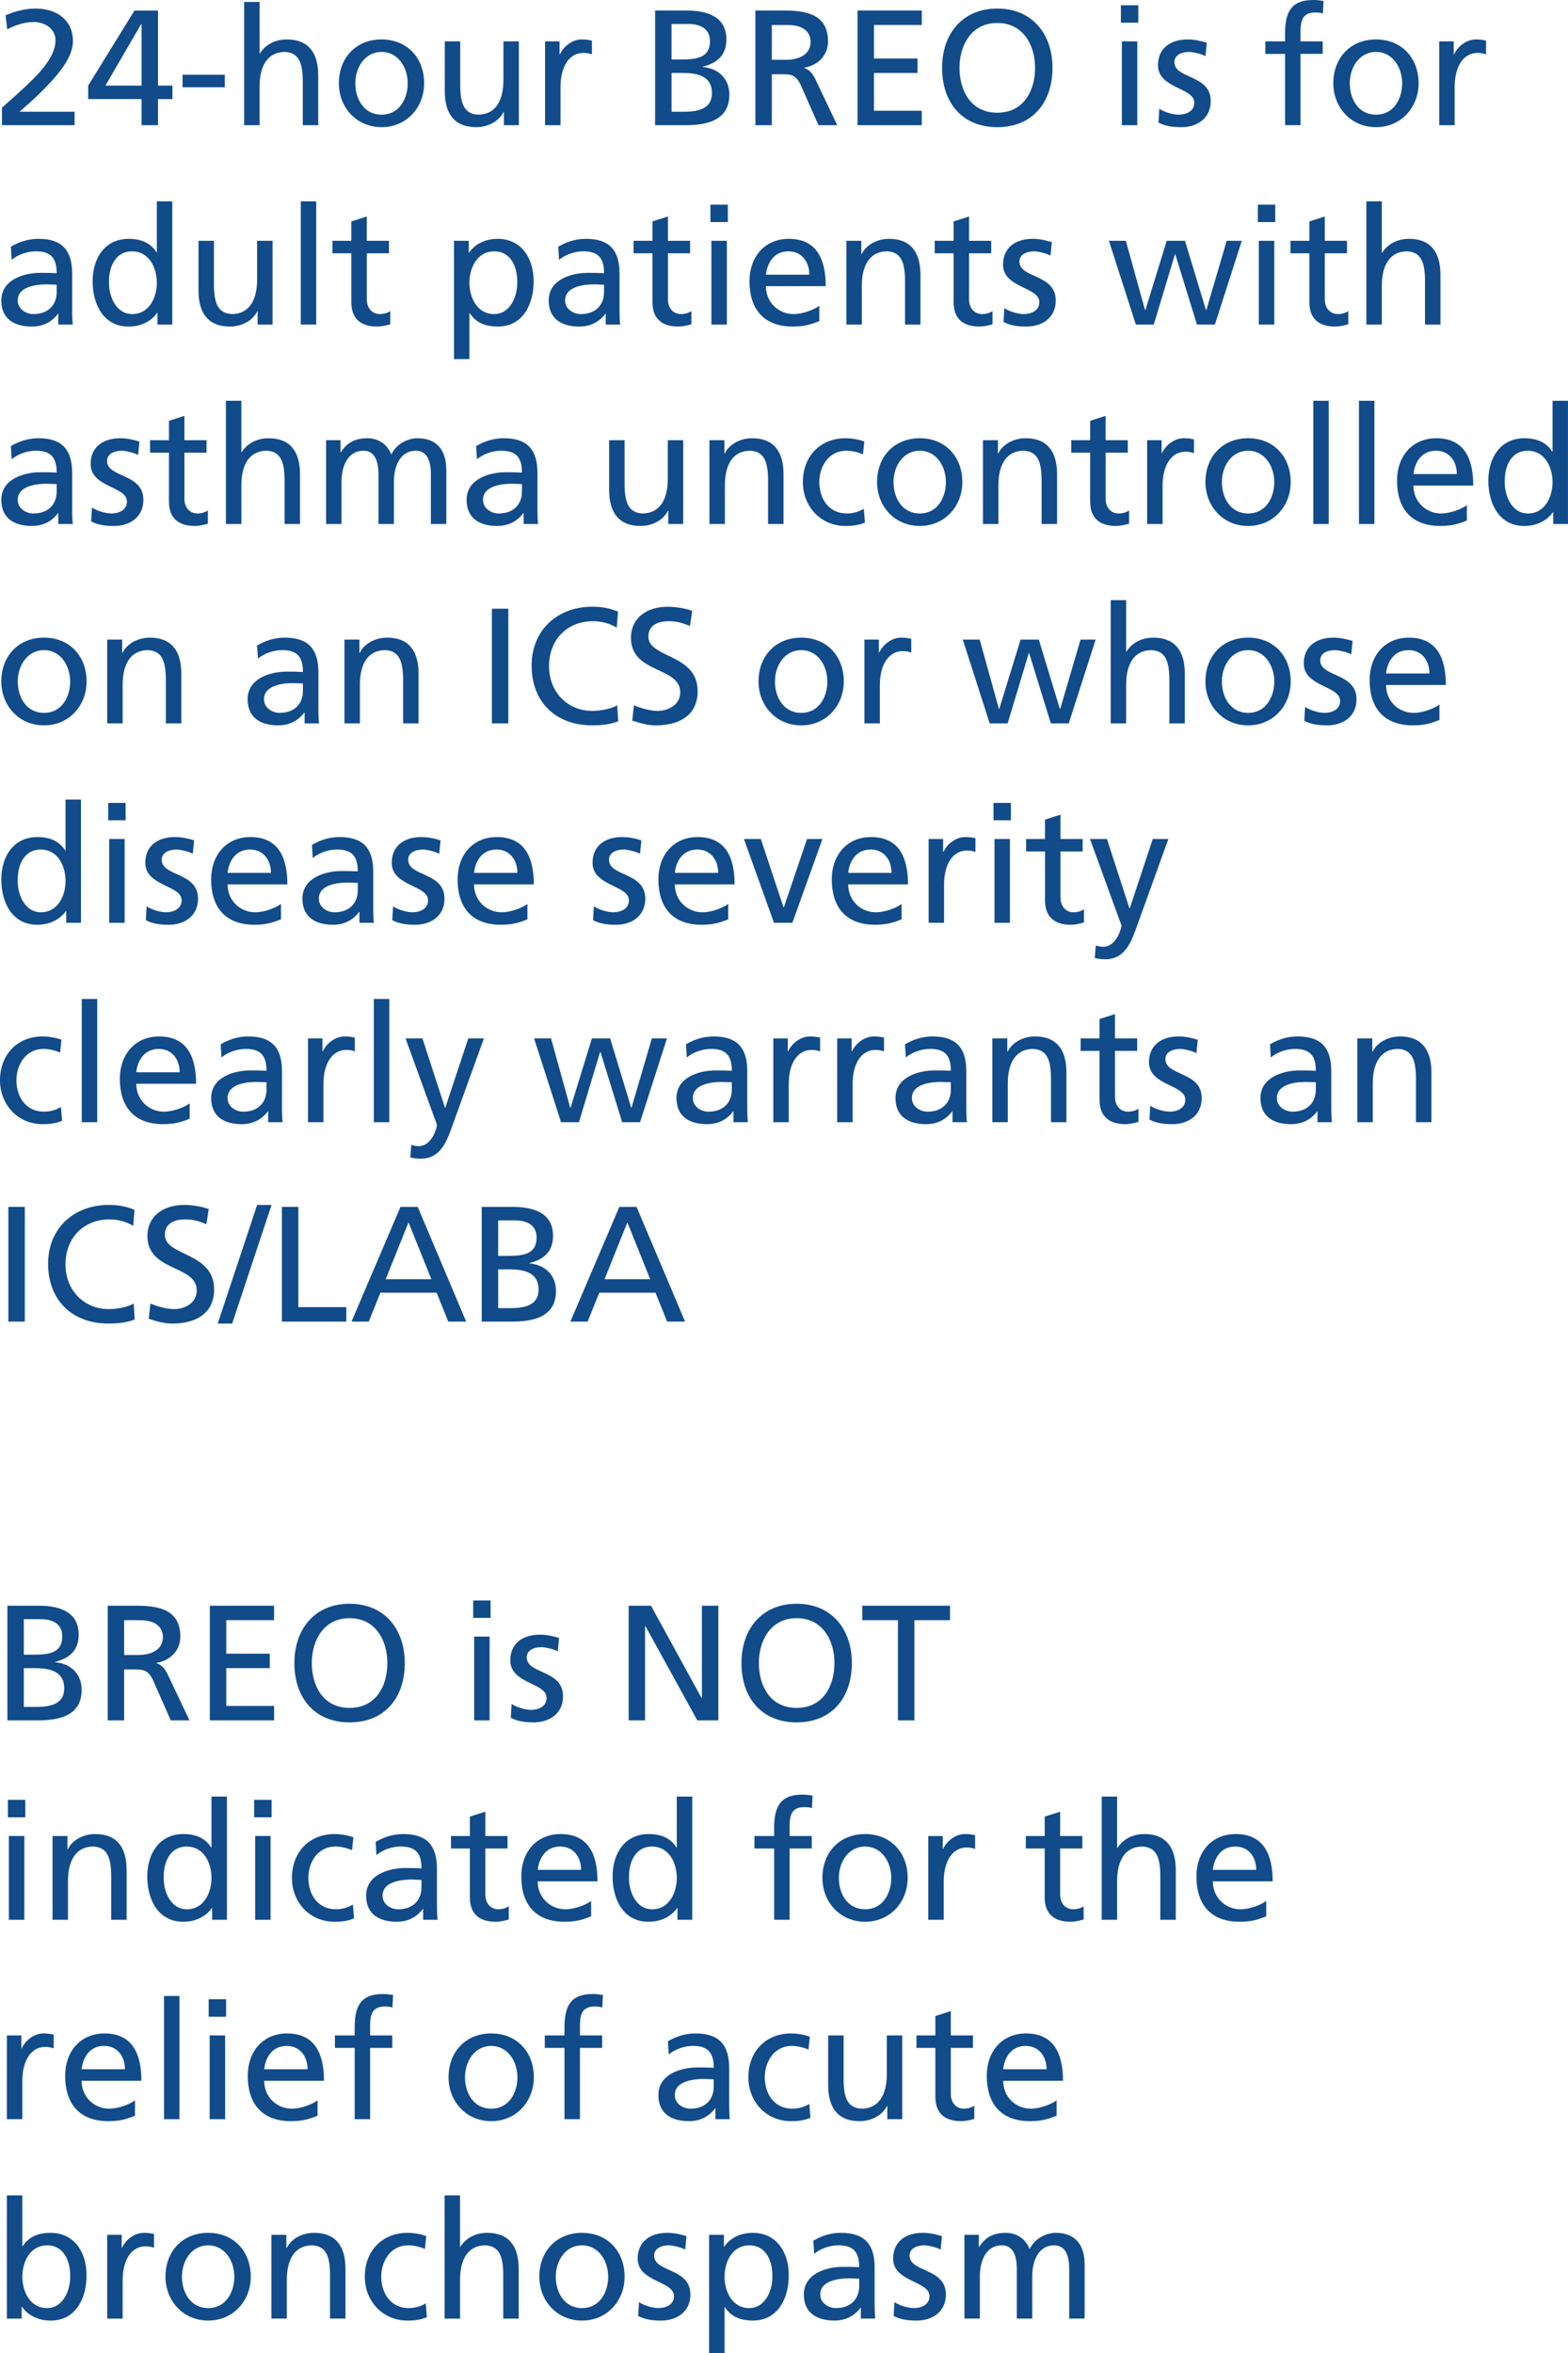 <?xml version="1.0" encoding="iso-8859-1"?>
<!-- Generator: Adobe Illustrator 19.1.0, SVG Export Plug-In . SVG Version: 6.00 Build 0)  -->
<svg version="1.1" xmlns="http://www.w3.org/2000/svg" xmlns:xlink="http://www.w3.org/1999/xlink" x="0px" y="0px"
	 viewBox="0 0 133.702 200.615" style="enable-background:new 0 0 133.702 200.615;" xml:space="preserve">
<g id="art">
	<g id="New_Symbol">
	</g>
	<g>
		<path style="fill:#114B8A;" d="M0.168,9.175c0.505-0.448,1.135-0.994,1.751-1.568c1.078-1.009,2.815-2.592,2.815-4.174
			c0-0.911-0.812-1.556-1.877-1.556c-0.868,0-1.709,0.337-2.241,0.631l-0.14-1.205c0.812-0.35,1.681-0.574,2.563-0.574
			c1.765,0,3.18,0.953,3.18,2.788c0,1.624-1.752,3.361-2.83,4.44C2.844,8.503,2.144,9.091,1.667,9.525h4.692v1.148H0.168V9.175z"/>
		<path style="fill:#114B8A;" d="M12.07,8.447H7.519V7.298l3.949-6.401h2.004v6.401h1.232v1.149h-1.232v2.227H12.07V8.447z
			 M12.07,2.046h-0.028L8.989,7.298h3.081V2.046z"/>
		<path style="fill:#114B8A;" d="M15.568,6.374h3.601v1.064h-3.601V6.374z"/>
		<path style="fill:#114B8A;" d="M20.819,0.168h1.316v4.385h0.027c0.477-0.757,1.303-1.19,2.298-1.19
			c1.849,0,2.675,1.148,2.675,3.067v4.244h-1.316V6.977c0-1.667-0.363-2.479-1.513-2.55c-1.499,0-2.171,1.205-2.171,2.941v3.306
			h-1.316V0.168z"/>
		<path style="fill:#114B8A;" d="M32.538,3.362c2.172,0,3.628,1.568,3.628,3.74c0,2.045-1.484,3.739-3.628,3.739
			c-2.157,0-3.642-1.694-3.642-3.739C28.896,4.931,30.353,3.362,32.538,3.362z M32.538,9.777c1.541,0,2.228-1.4,2.228-2.675
			c0-1.359-0.827-2.676-2.228-2.676c-1.414,0-2.241,1.316-2.241,2.676C30.297,8.377,30.983,9.777,32.538,9.777z"/>
		<path style="fill:#114B8A;" d="M44.243,10.674h-1.274V9.539H42.94c-0.392,0.812-1.344,1.303-2.339,1.303
			c-1.849,0-2.675-1.148-2.675-3.067V3.53h1.316v3.698c0,1.667,0.364,2.479,1.513,2.549c1.499,0,2.171-1.204,2.171-2.941V3.53h1.316
			V10.674z"/>
		<path style="fill:#114B8A;" d="M46.479,3.53h1.233v1.106h0.028c0.35-0.742,1.105-1.274,1.862-1.274
			c0.393,0,0.589,0.042,0.868,0.098v1.177c-0.238-0.098-0.504-0.126-0.729-0.126c-1.176,0-1.946,1.121-1.946,2.914v3.249h-1.317
			V3.53z"/>
		<path style="fill:#114B8A;" d="M55.86,0.896h2.646c2.031,0,3.432,0.658,3.432,2.466c0,1.345-0.783,2.017-2.017,2.325v0.028
			c1.331,0.111,2.27,0.98,2.27,2.353c0,2.102-1.737,2.605-3.726,2.605H55.86V0.896z M57.261,5.071h0.771
			c1.358,0,2.507-0.126,2.507-1.569c0-1.162-0.994-1.456-1.807-1.456h-1.471V5.071z M57.261,9.525h1.051
			c1.26,0,2.395-0.266,2.395-1.583c0-1.513-1.33-1.723-2.535-1.723h-0.91V9.525z"/>
		<path style="fill:#114B8A;" d="M64.413,0.896h2.396c1.933,0,3.795,0.309,3.795,2.647c0,1.191-0.882,2.031-2.017,2.228V5.8
			c0.435,0.168,0.645,0.378,0.952,0.98l1.85,3.894h-1.598l-1.498-3.39c-0.435-0.952-0.896-0.952-1.639-0.952h-0.841v4.342h-1.401
			V0.896z M65.814,5.099h1.19c1.331,0,2.115-0.588,2.115-1.526c0-0.883-0.672-1.442-1.961-1.442h-1.345V5.099z"/>
		<path style="fill:#114B8A;" d="M73.122,0.896h5.477V2.13h-4.076v2.857h3.712V6.22h-3.712v3.222h4.076v1.232h-5.477V0.896z"/>
		<path style="fill:#114B8A;" d="M85.038,0.729c2.97,0,4.706,2.157,4.706,5.057c0,2.97-1.723,5.057-4.706,5.057
			c-2.984,0-4.707-2.087-4.707-5.057C80.331,2.886,82.068,0.729,85.038,0.729z M85.038,9.609c2.255,0,3.222-1.877,3.222-3.824
			c0-1.989-1.064-3.838-3.222-3.824c-2.157-0.014-3.222,1.835-3.222,3.824C81.816,7.732,82.782,9.609,85.038,9.609z"/>
		<path style="fill:#114B8A;" d="M97.062,1.934h-1.484V0.448h1.484V1.934z M95.661,3.53h1.316v7.144h-1.316V3.53z"/>
		<path style="fill:#114B8A;" d="M98.852,9.273c0.519,0.336,1.261,0.504,1.64,0.504c0.602,0,1.345-0.252,1.345-1.022
			c0-1.303-3.096-1.19-3.096-3.193c0-1.485,1.106-2.199,2.521-2.199c0.616,0,1.12,0.126,1.639,0.28l-0.112,1.148
			c-0.294-0.183-1.078-0.364-1.387-0.364c-0.672,0-1.261,0.28-1.261,0.868c0,1.457,3.096,1.037,3.096,3.32
			c0,1.526-1.219,2.227-2.493,2.227c-0.673,0-1.359-0.069-1.961-0.392L98.852,9.273z"/>
		<path style="fill:#114B8A;" d="M109.576,4.595h-1.681V3.53h1.681V2.872c0-1.737,0.448-2.872,2.396-2.872
			c0.336,0,0.616,0.042,0.883,0.084l-0.056,1.065c-0.154-0.057-0.406-0.085-0.631-0.085c-1.135,0-1.274,0.729-1.274,1.695V3.53
			h1.891v1.064h-1.891v6.079h-1.317V4.595z"/>
		<path style="fill:#114B8A;" d="M117.334,3.362c2.171,0,3.628,1.568,3.628,3.74c0,2.045-1.484,3.739-3.628,3.739
			c-2.157,0-3.642-1.694-3.642-3.739C113.692,4.931,115.149,3.362,117.334,3.362z M117.334,9.777c1.541,0,2.228-1.4,2.228-2.675
			c0-1.359-0.826-2.676-2.228-2.676c-1.415,0-2.241,1.316-2.241,2.676C115.093,8.377,115.779,9.777,117.334,9.777z"/>
		<path style="fill:#114B8A;" d="M122.722,3.53h1.233v1.106h0.027c0.351-0.742,1.107-1.274,1.863-1.274
			c0.393,0,0.589,0.042,0.868,0.098v1.177c-0.237-0.098-0.504-0.126-0.728-0.126c-1.177,0-1.947,1.121-1.947,2.914v3.249h-1.317
			V3.53z"/>
		<path style="fill:#114B8A;" d="M0.925,21.034c0.658-0.392,1.442-0.672,2.354-0.672c2.045,0,2.871,1.009,2.871,2.955v2.956
			c0,0.812,0.027,1.19,0.057,1.4H4.973V26.75H4.944c-0.308,0.434-1.008,1.092-2.213,1.092c-1.541,0-2.619-0.672-2.619-2.227
			c0-1.793,1.961-2.354,3.32-2.354c0.518,0,0.882,0,1.4,0.028c0-1.233-0.449-1.863-1.766-1.863c-0.742,0-1.541,0.28-2.072,0.729
			L0.925,21.034z M4.833,24.271c-0.28,0-0.561-0.028-0.841-0.028c-0.714,0-2.479,0.112-2.479,1.373c0,0.756,0.729,1.162,1.331,1.162
			c1.303,0,1.989-0.812,1.989-1.877V24.271z"/>
		<path style="fill:#114B8A;" d="M13.429,26.666h-0.027c-0.35,0.532-1.162,1.176-2.438,1.176c-2.157,0-3.067-1.919-3.067-3.865
			c0-1.92,1.009-3.614,3.081-3.614c1.247,0,1.961,0.49,2.367,1.148h0.028v-4.343h1.317v10.506h-1.262V26.666z M11.272,26.777
			c1.484,0,2.101-1.471,2.101-2.661c0-1.331-0.687-2.689-2.114-2.689c-1.43,0-1.99,1.345-1.962,2.647
			C9.269,25.194,9.857,26.777,11.272,26.777z"/>
		<path style="fill:#114B8A;" d="M23.243,27.674h-1.274v-1.135H21.94c-0.392,0.812-1.344,1.303-2.339,1.303
			c-1.849,0-2.675-1.148-2.675-3.067V20.53h1.316v3.698c0,1.667,0.364,2.479,1.513,2.549c1.499,0,2.171-1.204,2.171-2.941V20.53
			h1.316V27.674z"/>
		<path style="fill:#114B8A;" d="M25.647,17.168h1.317v10.506h-1.317V17.168z"/>
		<path style="fill:#114B8A;" d="M33.168,21.595h-1.891v3.908c0,0.826,0.504,1.274,1.106,1.274c0.406,0,0.7-0.126,0.896-0.252v1.121
			c-0.295,0.084-0.701,0.195-1.121,0.195c-1.358,0-2.199-0.644-2.199-2.072v-4.175h-1.61V20.53h1.61v-1.653l1.317-0.42v2.073h1.891
			V21.595z"/>
		<path style="fill:#114B8A;" d="M38.71,20.53h1.261v1.009h0.028c0.35-0.532,1.162-1.177,2.423-1.177
			c2.073,0,3.081,1.694,3.081,3.614c0,1.961-0.91,3.865-3.066,3.865c-1.262,0-1.976-0.49-2.382-1.148h-0.028v3.922H38.71V20.53z
			 M42.142,21.427c-1.429,0-2.115,1.358-2.115,2.689c0,1.19,0.617,2.661,2.102,2.661c1.414,0,2.003-1.583,1.975-2.703
			C44.131,22.785,43.571,21.427,42.142,21.427z"/>
		<path style="fill:#114B8A;" d="M47.6,21.034c0.659-0.392,1.442-0.672,2.354-0.672c2.045,0,2.872,1.009,2.872,2.955v2.956
			c0,0.812,0.027,1.19,0.056,1.4h-1.233V26.75H51.62c-0.309,0.434-1.009,1.092-2.213,1.092c-1.541,0-2.619-0.672-2.619-2.227
			c0-1.793,1.961-2.354,3.319-2.354c0.519,0,0.882,0,1.4,0.028c0-1.233-0.448-1.863-1.765-1.863c-0.742,0-1.541,0.28-2.073,0.729
			L47.6,21.034z M51.508,24.271c-0.28,0-0.56-0.028-0.841-0.028c-0.714,0-2.479,0.112-2.479,1.373c0,0.756,0.729,1.162,1.33,1.162
			c1.303,0,1.989-0.812,1.989-1.877V24.271z"/>
		<path style="fill:#114B8A;" d="M58.844,21.595h-1.891v3.908c0,0.826,0.504,1.274,1.106,1.274c0.406,0,0.7-0.126,0.896-0.252v1.121
			c-0.295,0.084-0.701,0.195-1.121,0.195c-1.358,0-2.199-0.644-2.199-2.072v-4.175h-1.61V20.53h1.61v-1.653l1.317-0.42v2.073h1.891
			V21.595z"/>
		<path style="fill:#114B8A;" d="M62.062,18.934h-1.485v-1.485h1.485V18.934z M60.661,20.53h1.317v7.144h-1.317V20.53z"/>
		<path style="fill:#114B8A;" d="M69.862,27.38c-0.504,0.183-1.078,0.462-2.255,0.462c-2.535,0-3.698-1.54-3.698-3.865
			c0-2.115,1.331-3.614,3.348-3.614c2.382,0,3.152,1.736,3.152,4.034h-5.1c0,1.415,1.107,2.381,2.354,2.381
			c0.869,0,1.877-0.448,2.199-0.714V27.38z M69.009,23.416c0-1.093-0.645-1.989-1.779-1.989c-1.289,0-1.821,1.064-1.92,1.989H69.009
			z"/>
		<path style="fill:#114B8A;" d="M72.17,20.53h1.274v1.135h0.028c0.392-0.812,1.345-1.303,2.339-1.303
			c1.85,0,2.676,1.148,2.676,3.067v4.244h-1.316v-3.697c0-1.667-0.364-2.479-1.514-2.55c-1.498,0-2.17,1.205-2.17,2.941v3.306H72.17
			V20.53z"/>
		<path style="fill:#114B8A;" d="M84.521,21.595h-1.892v3.908c0,0.826,0.505,1.274,1.106,1.274c0.406,0,0.701-0.126,0.896-0.252
			v1.121c-0.294,0.084-0.7,0.195-1.12,0.195c-1.358,0-2.199-0.644-2.199-2.072v-4.175h-1.611V20.53h1.611v-1.653l1.316-0.42v2.073
			h1.892V21.595z"/>
		<path style="fill:#114B8A;" d="M85.638,26.273c0.519,0.336,1.261,0.504,1.64,0.504c0.602,0,1.345-0.252,1.345-1.022
			c0-1.303-3.096-1.19-3.096-3.193c0-1.485,1.106-2.199,2.521-2.199c0.616,0,1.12,0.126,1.639,0.28l-0.112,1.148
			c-0.294-0.183-1.078-0.364-1.387-0.364c-0.673,0-1.261,0.28-1.261,0.868c0,1.457,3.096,1.037,3.096,3.32
			c0,1.526-1.219,2.227-2.493,2.227c-0.673,0-1.358-0.069-1.961-0.392L85.638,26.273z"/>
		<path style="fill:#114B8A;" d="M103.591,27.674h-1.527l-1.849-5.995h-0.028l-1.807,5.995h-1.527l-2.297-7.144h1.443l1.639,5.911
			h0.027l1.821-5.911h1.555l1.793,5.911h0.028l1.737-5.911h1.288L103.591,27.674z"/>
		<path style="fill:#114B8A;" d="M108.739,18.934h-1.484v-1.485h1.484V18.934z M107.339,20.53h1.316v7.144h-1.316V20.53z"/>
		<path style="fill:#114B8A;" d="M114.858,21.595h-1.892v3.908c0,0.826,0.505,1.274,1.106,1.274c0.406,0,0.701-0.126,0.896-0.252
			v1.121c-0.294,0.084-0.7,0.195-1.12,0.195c-1.358,0-2.199-0.644-2.199-2.072v-4.175h-1.611V20.53h1.611v-1.653l1.316-0.42v2.073
			h1.892V21.595z"/>
		<path style="fill:#114B8A;" d="M116.509,17.168h1.316v4.385h0.027c0.477-0.757,1.303-1.19,2.298-1.19
			c1.849,0,2.676,1.148,2.676,3.067v4.244h-1.317v-3.697c0-1.667-0.364-2.479-1.513-2.55c-1.499,0-2.171,1.205-2.171,2.941v3.306
			h-1.316V17.168z"/>
		<path style="fill:#114B8A;" d="M0.925,38.034c0.658-0.392,1.442-0.672,2.354-0.672c2.045,0,2.871,1.009,2.871,2.955v2.956
			c0,0.812,0.027,1.19,0.057,1.4H4.973V43.75H4.944c-0.308,0.434-1.008,1.092-2.213,1.092c-1.541,0-2.619-0.672-2.619-2.227
			c0-1.793,1.961-2.354,3.32-2.354c0.518,0,0.882,0,1.4,0.028c0-1.233-0.449-1.863-1.766-1.863c-0.742,0-1.541,0.28-2.072,0.729
			L0.925,38.034z M4.833,41.271c-0.28,0-0.561-0.028-0.841-0.028c-0.714,0-2.479,0.112-2.479,1.373c0,0.756,0.729,1.162,1.331,1.162
			c1.303,0,1.989-0.812,1.989-1.877V41.271z"/>
		<path style="fill:#114B8A;" d="M7.841,43.273c0.518,0.336,1.26,0.504,1.639,0.504c0.602,0,1.344-0.252,1.344-1.022
			c0-1.303-3.096-1.19-3.096-3.193c0-1.485,1.107-2.199,2.521-2.199c0.617,0,1.121,0.126,1.64,0.28l-0.112,1.148
			c-0.294-0.183-1.078-0.364-1.387-0.364c-0.672,0-1.261,0.28-1.261,0.868c0,1.457,3.096,1.037,3.096,3.32
			c0,1.526-1.219,2.227-2.493,2.227c-0.672,0-1.359-0.069-1.961-0.392L7.841,43.273z"/>
		<path style="fill:#114B8A;" d="M17.614,38.595h-1.891v3.908c0,0.826,0.504,1.274,1.106,1.274c0.406,0,0.7-0.126,0.896-0.252v1.121
			c-0.294,0.084-0.7,0.195-1.12,0.195c-1.359,0-2.199-0.644-2.199-2.072v-4.175h-1.611V37.53h1.611v-1.653l1.316-0.42v2.073h1.891
			V38.595z"/>
		<path style="fill:#114B8A;" d="M19.265,34.168h1.316v4.385h0.027c0.477-0.757,1.303-1.19,2.298-1.19
			c1.849,0,2.675,1.148,2.675,3.067v4.244h-1.316v-3.697c0-1.667-0.363-2.479-1.513-2.55c-1.499,0-2.171,1.205-2.171,2.941v3.306
			h-1.316V34.168z"/>
		<path style="fill:#114B8A;" d="M27.804,37.53h1.232v1.036h0.028c0.505-0.826,1.219-1.204,2.27-1.204
			c0.826,0,1.653,0.42,2.03,1.387c0.49-1.022,1.569-1.387,2.214-1.387c1.821,0,2.479,1.177,2.479,2.731v4.58h-1.316v-4.258
			c0-0.883-0.211-1.989-1.275-1.989c-1.345,0-1.877,1.316-1.877,2.647v3.6h-1.316v-4.258c0-0.883-0.211-1.989-1.275-1.989
			c-1.344,0-1.877,1.316-1.877,2.647v3.6h-1.316V37.53z"/>
		<path style="fill:#114B8A;" d="M40.6,38.034c0.659-0.392,1.442-0.672,2.354-0.672c2.045,0,2.872,1.009,2.872,2.955v2.956
			c0,0.812,0.027,1.19,0.056,1.4h-1.233V43.75H44.62c-0.309,0.434-1.009,1.092-2.213,1.092c-1.541,0-2.619-0.672-2.619-2.227
			c0-1.793,1.961-2.354,3.319-2.354c0.519,0,0.882,0,1.4,0.028c0-1.233-0.448-1.863-1.765-1.863c-0.742,0-1.541,0.28-2.073,0.729
			L40.6,38.034z M44.508,41.271c-0.28,0-0.56-0.028-0.841-0.028c-0.714,0-2.479,0.112-2.479,1.373c0,0.756,0.729,1.162,1.33,1.162
			c1.303,0,1.989-0.812,1.989-1.877V41.271z"/>
		<path style="fill:#114B8A;" d="M58.257,44.674h-1.274v-1.135h-0.028c-0.392,0.812-1.344,1.303-2.339,1.303
			c-1.849,0-2.675-1.148-2.675-3.067V37.53h1.316v3.698c0,1.667,0.364,2.479,1.513,2.549c1.499,0,2.171-1.204,2.171-2.941V37.53
			h1.316V44.674z"/>
		<path style="fill:#114B8A;" d="M60.493,37.53h1.275v1.135h0.027c0.393-0.812,1.346-1.303,2.34-1.303
			c1.849,0,2.676,1.148,2.676,3.067v4.244h-1.317v-3.697c0-1.667-0.364-2.479-1.513-2.55c-1.498,0-2.171,1.205-2.171,2.941v3.306
			h-1.317V37.53z"/>
		<path style="fill:#114B8A;" d="M73.586,38.735c-0.505-0.211-1.009-0.309-1.429-0.309c-1.471,0-2.297,1.316-2.297,2.676
			c0,1.274,0.686,2.675,2.381,2.675c0.448,0,1.008-0.14,1.414-0.406l0.099,1.177c-0.546,0.252-1.177,0.294-1.653,0.294
			c-2.156,0-3.642-1.694-3.642-3.739c0-2.172,1.457-3.74,3.642-3.74c0.533,0,1.219,0.126,1.598,0.28L73.586,38.735z"/>
		<path style="fill:#114B8A;" d="M78.429,37.362c2.171,0,3.628,1.568,3.628,3.74c0,2.045-1.484,3.739-3.628,3.739
			c-2.157,0-3.642-1.694-3.642-3.739C74.787,38.931,76.243,37.362,78.429,37.362z M78.429,43.777c1.541,0,2.228-1.4,2.228-2.675
			c0-1.359-0.826-2.676-2.228-2.676c-1.414,0-2.241,1.316-2.241,2.676C76.188,42.377,76.874,43.777,78.429,43.777z"/>
		<path style="fill:#114B8A;" d="M83.817,37.53h1.274v1.135h0.027c0.393-0.812,1.345-1.303,2.34-1.303
			c1.849,0,2.676,1.148,2.676,3.067v4.244h-1.317v-3.697c0-1.667-0.364-2.479-1.513-2.55c-1.499,0-2.171,1.205-2.171,2.941v3.306
			h-1.316V37.53z"/>
		<path style="fill:#114B8A;" d="M96.167,38.595h-1.892v3.908c0,0.826,0.505,1.274,1.106,1.274c0.406,0,0.701-0.126,0.896-0.252
			v1.121c-0.294,0.084-0.7,0.195-1.12,0.195c-1.358,0-2.199-0.644-2.199-2.072v-4.175h-1.611V37.53h1.611v-1.653l1.316-0.42v2.073
			h1.892V38.595z"/>
		<path style="fill:#114B8A;" d="M97.817,37.53h1.232v1.106h0.027c0.351-0.742,1.107-1.274,1.863-1.274
			c0.393,0,0.589,0.042,0.868,0.098v1.177c-0.237-0.098-0.504-0.126-0.728-0.126c-1.177,0-1.947,1.121-1.947,2.914v3.249h-1.316
			V37.53z"/>
		<path style="fill:#114B8A;" d="M106.429,37.362c2.171,0,3.628,1.568,3.628,3.74c0,2.045-1.484,3.739-3.628,3.739
			c-2.157,0-3.642-1.694-3.642-3.739C102.787,38.931,104.244,37.362,106.429,37.362z M106.429,43.777c1.541,0,2.228-1.4,2.228-2.675
			c0-1.359-0.826-2.676-2.228-2.676c-1.415,0-2.241,1.316-2.241,2.676C104.188,42.377,104.874,43.777,106.429,43.777z"/>
		<path style="fill:#114B8A;" d="M111.985,34.168h1.316v10.506h-1.316V34.168z"/>
		<path style="fill:#114B8A;" d="M115.877,34.168h1.316v10.506h-1.316V34.168z"/>
		<path style="fill:#114B8A;" d="M125.077,44.38c-0.504,0.183-1.079,0.462-2.255,0.462c-2.536,0-3.698-1.54-3.698-3.865
			c0-2.115,1.33-3.614,3.348-3.614c2.381,0,3.151,1.736,3.151,4.034h-5.099c0,1.415,1.106,2.381,2.354,2.381
			c0.868,0,1.877-0.448,2.199-0.714V44.38z M124.223,40.416c0-1.093-0.645-1.989-1.779-1.989c-1.288,0-1.82,1.064-1.919,1.989
			H124.223z"/>
		<path style="fill:#114B8A;" d="M132.441,43.666h-0.028c-0.351,0.532-1.163,1.176-2.438,1.176c-2.157,0-3.067-1.919-3.067-3.865
			c0-1.92,1.009-3.614,3.081-3.614c1.247,0,1.962,0.49,2.368,1.148h0.027v-4.343h1.317v10.506h-1.261V43.666z M130.284,43.777
			c1.484,0,2.101-1.471,2.101-2.661c0-1.331-0.687-2.689-2.115-2.689s-1.989,1.345-1.961,2.647
			C128.28,42.194,128.869,43.777,130.284,43.777z"/>
		<path style="fill:#114B8A;" d="M3.754,54.362c2.171,0,3.628,1.568,3.628,3.74c0,2.045-1.484,3.739-3.628,3.739
			c-2.157,0-3.642-1.694-3.642-3.739C0.112,55.931,1.569,54.362,3.754,54.362z M3.754,60.777c1.541,0,2.228-1.4,2.228-2.675
			c0-1.359-0.826-2.676-2.228-2.676c-1.415,0-2.241,1.316-2.241,2.676C1.513,59.377,2.199,60.777,3.754,60.777z"/>
		<path style="fill:#114B8A;" d="M9.142,54.53h1.275v1.135h0.027c0.393-0.812,1.346-1.303,2.34-1.303
			c1.849,0,2.676,1.148,2.676,3.067v4.244h-1.317v-3.697c0-1.667-0.364-2.479-1.513-2.55c-1.498,0-2.171,1.205-2.171,2.941v3.306
			H9.142V54.53z"/>
		<path style="fill:#114B8A;" d="M21.924,55.034c0.659-0.392,1.442-0.672,2.354-0.672c2.045,0,2.872,1.009,2.872,2.955v2.956
			c0,0.812,0.027,1.19,0.056,1.4h-1.233V60.75h-0.027c-0.309,0.434-1.009,1.092-2.213,1.092c-1.541,0-2.619-0.672-2.619-2.227
			c0-1.793,1.961-2.354,3.319-2.354c0.519,0,0.882,0,1.4,0.028c0-1.233-0.448-1.863-1.765-1.863c-0.742,0-1.541,0.28-2.073,0.729
			L21.924,55.034z M25.832,58.271c-0.28,0-0.56-0.028-0.841-0.028c-0.714,0-2.479,0.112-2.479,1.373c0,0.756,0.729,1.162,1.33,1.162
			c1.303,0,1.989-0.812,1.989-1.877V58.271z"/>
		<path style="fill:#114B8A;" d="M29.372,54.53h1.275v1.135h0.027c0.393-0.812,1.345-1.303,2.34-1.303
			c1.849,0,2.675,1.148,2.675,3.067v4.244h-1.317v-3.697c0-1.667-0.363-2.479-1.512-2.55c-1.499,0-2.172,1.205-2.172,2.941v3.306
			h-1.316V54.53z"/>
		<path style="fill:#114B8A;" d="M41.944,51.896h1.4v9.777h-1.4V51.896z"/>
		<path style="fill:#114B8A;" d="M52.588,53.508c-0.616-0.364-1.303-0.547-2.017-0.547c-2.256,0-3.755,1.625-3.755,3.824
			c0,2.298,1.653,3.824,3.685,3.824c0.7,0,1.639-0.182,2.129-0.477l0.084,1.359c-0.742,0.308-1.652,0.35-2.228,0.35
			c-3.096,0-5.155-1.988-5.155-5.099c0-3.012,2.186-5.015,5.17-5.015c0.756,0,1.498,0.112,2.199,0.421L52.588,53.508z"/>
		<path style="fill:#114B8A;" d="M58.83,53.367c-0.714-0.279-1.106-0.406-1.835-0.406c-0.784,0-1.709,0.28-1.709,1.303
			c0,1.877,4.202,1.443,4.202,4.665c0,2.087-1.61,2.913-3.571,2.913c-0.688,0-1.359-0.195-2.004-0.406l0.141-1.303
			c0.477,0.196,1.316,0.477,2.031,0.477c0.799,0,1.919-0.448,1.919-1.597c0-2.186-4.202-1.583-4.202-4.622
			c0-1.737,1.373-2.662,3.137-2.662c0.645,0,1.416,0.112,2.088,0.351L58.83,53.367z"/>
		<path style="fill:#114B8A;" d="M68.321,54.362c2.172,0,3.628,1.568,3.628,3.74c0,2.045-1.484,3.739-3.628,3.739
			c-2.157,0-3.642-1.694-3.642-3.739C64.68,55.931,66.136,54.362,68.321,54.362z M68.321,60.777c1.541,0,2.228-1.4,2.228-2.675
			c0-1.359-0.827-2.676-2.228-2.676c-1.414,0-2.241,1.316-2.241,2.676C66.08,59.377,66.767,60.777,68.321,60.777z"/>
		<path style="fill:#114B8A;" d="M73.71,54.53h1.232v1.106h0.027c0.351-0.742,1.107-1.274,1.863-1.274
			c0.393,0,0.588,0.042,0.869,0.098v1.177c-0.238-0.098-0.505-0.126-0.729-0.126c-1.178,0-1.947,1.121-1.947,2.914v3.249H73.71
			V54.53z"/>
		<path style="fill:#114B8A;" d="M91.13,61.674h-1.527l-1.849-5.995h-0.028l-1.807,5.995h-1.527l-2.297-7.144h1.443l1.639,5.911
			h0.027l1.821-5.911h1.555l1.793,5.911h0.028l1.737-5.911h1.288L91.13,61.674z"/>
		<path style="fill:#114B8A;" d="M94.71,51.168h1.316v4.385h0.027c0.477-0.757,1.303-1.19,2.298-1.19
			c1.849,0,2.676,1.148,2.676,3.067v4.244H99.71v-3.697c0-1.667-0.364-2.479-1.513-2.55c-1.499,0-2.171,1.205-2.171,2.941v3.306
			H94.71V51.168z"/>
		<path style="fill:#114B8A;" d="M106.429,54.362c2.171,0,3.628,1.568,3.628,3.74c0,2.045-1.484,3.739-3.628,3.739
			c-2.157,0-3.642-1.694-3.642-3.739C102.787,55.931,104.244,54.362,106.429,54.362z M106.429,60.777c1.541,0,2.228-1.4,2.228-2.675
			c0-1.359-0.826-2.676-2.228-2.676c-1.415,0-2.241,1.316-2.241,2.676C104.188,59.377,104.874,60.777,106.429,60.777z"/>
		<path style="fill:#114B8A;" d="M111.284,60.273c0.519,0.336,1.261,0.504,1.64,0.504c0.602,0,1.345-0.252,1.345-1.022
			c0-1.303-3.096-1.19-3.096-3.193c0-1.485,1.106-2.199,2.521-2.199c0.616,0,1.12,0.126,1.639,0.28l-0.112,1.148
			c-0.294-0.183-1.078-0.364-1.387-0.364c-0.673,0-1.261,0.28-1.261,0.868c0,1.457,3.096,1.037,3.096,3.32
			c0,1.526-1.219,2.227-2.493,2.227c-0.673,0-1.358-0.069-1.961-0.392L111.284,60.273z"/>
		<path style="fill:#114B8A;" d="M122.74,61.38c-0.504,0.183-1.079,0.462-2.255,0.462c-2.536,0-3.698-1.54-3.698-3.865
			c0-2.115,1.33-3.614,3.348-3.614c2.381,0,3.151,1.736,3.151,4.034h-5.099c0,1.415,1.106,2.381,2.354,2.381
			c0.868,0,1.877-0.448,2.199-0.714V61.38z M121.886,57.416c0-1.093-0.645-1.989-1.779-1.989c-1.288,0-1.82,1.064-1.919,1.989
			H121.886z"/>
		<path style="fill:#114B8A;" d="M5.646,77.666H5.617c-0.351,0.532-1.163,1.176-2.438,1.176c-2.157,0-3.067-1.919-3.067-3.865
			c0-1.92,1.008-3.614,3.082-3.614c1.246,0,1.961,0.49,2.367,1.148h0.027v-4.343h1.316v10.506h-1.26V77.666z M3.487,77.777
			c1.485,0,2.102-1.471,2.102-2.661c0-1.331-0.686-2.689-2.115-2.689c-1.429,0-1.988,1.345-1.961,2.647
			C1.485,76.194,2.073,77.777,3.487,77.777z"/>
		<path style="fill:#114B8A;" d="M10.711,69.934H9.226v-1.485h1.485V69.934z M9.31,71.53h1.317v7.144H9.31V71.53z"/>
		<path style="fill:#114B8A;" d="M12.502,77.273c0.519,0.336,1.261,0.504,1.639,0.504c0.603,0,1.345-0.252,1.345-1.022
			c0-1.303-3.096-1.19-3.096-3.193c0-1.485,1.107-2.199,2.521-2.199c0.616,0,1.121,0.126,1.639,0.28l-0.111,1.148
			c-0.295-0.183-1.079-0.364-1.387-0.364c-0.673,0-1.262,0.28-1.262,0.868c0,1.457,3.096,1.037,3.096,3.32
			c0,1.526-1.219,2.227-2.492,2.227c-0.673,0-1.359-0.069-1.962-0.392L12.502,77.273z"/>
		<path style="fill:#114B8A;" d="M23.957,78.38c-0.505,0.183-1.079,0.462-2.255,0.462c-2.535,0-3.698-1.54-3.698-3.865
			c0-2.115,1.331-3.614,3.348-3.614c2.382,0,3.151,1.736,3.151,4.034h-5.099c0,1.415,1.106,2.381,2.354,2.381
			c0.868,0,1.877-0.448,2.199-0.714V78.38z M23.103,74.416c0-1.093-0.645-1.989-1.779-1.989c-1.289,0-1.82,1.064-1.919,1.989H23.103
			z"/>
		<path style="fill:#114B8A;" d="M26.601,72.034c0.658-0.392,1.442-0.672,2.354-0.672c2.045,0,2.871,1.009,2.871,2.955v2.956
			c0,0.812,0.027,1.19,0.057,1.4h-1.233V77.75H30.62c-0.308,0.434-1.008,1.092-2.213,1.092c-1.541,0-2.619-0.672-2.619-2.227
			c0-1.793,1.961-2.354,3.32-2.354c0.518,0,0.882,0,1.4,0.028c0-1.233-0.449-1.863-1.766-1.863c-0.742,0-1.541,0.28-2.072,0.729
			L26.601,72.034z M30.509,75.271c-0.28,0-0.561-0.028-0.841-0.028c-0.714,0-2.479,0.112-2.479,1.373
			c0,0.756,0.729,1.162,1.331,1.162c1.303,0,1.989-0.812,1.989-1.877V75.271z"/>
		<path style="fill:#114B8A;" d="M33.517,77.273c0.518,0.336,1.26,0.504,1.639,0.504c0.602,0,1.344-0.252,1.344-1.022
			c0-1.303-3.096-1.19-3.096-3.193c0-1.485,1.107-2.199,2.521-2.199c0.617,0,1.121,0.126,1.64,0.28l-0.112,1.148
			c-0.294-0.183-1.078-0.364-1.387-0.364c-0.672,0-1.261,0.28-1.261,0.868c0,1.457,3.096,1.037,3.096,3.32
			c0,1.526-1.219,2.227-2.493,2.227c-0.672,0-1.359-0.069-1.961-0.392L33.517,77.273z"/>
		<path style="fill:#114B8A;" d="M44.972,78.38c-0.505,0.183-1.079,0.462-2.256,0.462c-2.535,0-3.697-1.54-3.697-3.865
			c0-2.115,1.33-3.614,3.348-3.614c2.381,0,3.151,1.736,3.151,4.034h-5.099c0,1.415,1.106,2.381,2.354,2.381
			c0.868,0,1.877-0.448,2.199-0.714V78.38z M44.116,74.416c0-1.093-0.645-1.989-1.778-1.989c-1.289,0-1.821,1.064-1.919,1.989
			H44.116z"/>
		<path style="fill:#114B8A;" d="M50.638,77.273c0.519,0.336,1.262,0.504,1.639,0.504c0.604,0,1.346-0.252,1.346-1.022
			c0-1.303-3.096-1.19-3.096-3.193c0-1.485,1.106-2.199,2.521-2.199c0.615,0,1.12,0.126,1.639,0.28l-0.112,1.148
			c-0.294-0.183-1.079-0.364-1.387-0.364c-0.673,0-1.261,0.28-1.261,0.868c0,1.457,3.096,1.037,3.096,3.32
			c0,1.526-1.219,2.227-2.493,2.227c-0.673,0-1.358-0.069-1.962-0.392L50.638,77.273z"/>
		<path style="fill:#114B8A;" d="M62.093,78.38c-0.504,0.183-1.078,0.462-2.255,0.462c-2.535,0-3.698-1.54-3.698-3.865
			c0-2.115,1.331-3.614,3.348-3.614c2.382,0,3.152,1.736,3.152,4.034h-5.1c0,1.415,1.107,2.381,2.354,2.381
			c0.869,0,1.877-0.448,2.199-0.714V78.38z M61.239,74.416c0-1.093-0.645-1.989-1.779-1.989c-1.289,0-1.821,1.064-1.92,1.989H61.239
			z"/>
		<path style="fill:#114B8A;" d="M67.565,78.674h-1.568l-2.562-7.144h1.441l1.934,5.827h0.028l1.976-5.827h1.316L67.565,78.674z"/>
		<path style="fill:#114B8A;" d="M76.878,78.38c-0.505,0.183-1.079,0.462-2.256,0.462c-2.535,0-3.697-1.54-3.697-3.865
			c0-2.115,1.33-3.614,3.348-3.614c2.381,0,3.151,1.736,3.151,4.034h-5.099c0,1.415,1.106,2.381,2.354,2.381
			c0.868,0,1.877-0.448,2.199-0.714V78.38z M76.022,74.416c0-1.093-0.645-1.989-1.778-1.989c-1.289,0-1.821,1.064-1.919,1.989
			H76.022z"/>
		<path style="fill:#114B8A;" d="M79.185,71.53h1.232v1.106h0.027c0.351-0.742,1.107-1.274,1.863-1.274
			c0.393,0,0.589,0.042,0.868,0.098v1.177c-0.237-0.098-0.504-0.126-0.728-0.126c-1.177,0-1.947,1.121-1.947,2.914v3.249h-1.316
			V71.53z"/>
		<path style="fill:#114B8A;" d="M86.199,69.934h-1.484v-1.485h1.484V69.934z M84.799,71.53h1.316v7.144h-1.316V71.53z"/>
		<path style="fill:#114B8A;" d="M92.318,72.595h-1.892v3.908c0,0.826,0.505,1.274,1.106,1.274c0.406,0,0.701-0.126,0.896-0.252
			v1.121c-0.294,0.084-0.7,0.195-1.12,0.195c-1.358,0-2.199-0.644-2.199-2.072v-4.175h-1.611V71.53h1.611v-1.653l1.316-0.42v2.073
			h1.892V72.595z"/>
		<path style="fill:#114B8A;" d="M93.436,80.607c0.169,0.056,0.393,0.111,0.617,0.111c1.176,0,1.568-1.624,1.568-1.765
			c0-0.154-0.168-0.519-0.252-0.756l-2.424-6.668h1.443l1.919,5.911h0.028l1.961-5.911h1.33l-2.633,7.298
			c-0.49,1.373-1.009,2.956-2.746,2.956c-0.42,0-0.658-0.057-0.896-0.099L93.436,80.607z"/>
		<path style="fill:#114B8A;" d="M5.127,89.735c-0.505-0.211-1.009-0.309-1.429-0.309c-1.471,0-2.297,1.316-2.297,2.676
			c0,1.274,0.686,2.675,2.381,2.675c0.448,0,1.008-0.14,1.414-0.406l0.099,1.177c-0.546,0.252-1.177,0.294-1.653,0.294
			C1.485,95.842,0,94.147,0,92.103c0-2.172,1.457-3.74,3.642-3.74c0.533,0,1.219,0.126,1.598,0.28L5.127,89.735z"/>
		<path style="fill:#114B8A;" d="M6.972,85.168h1.317v10.506H6.972V85.168z"/>
		<path style="fill:#114B8A;" d="M16.173,95.38c-0.504,0.183-1.078,0.462-2.255,0.462c-2.535,0-3.698-1.54-3.698-3.865
			c0-2.115,1.331-3.614,3.348-3.614c2.382,0,3.152,1.736,3.152,4.034h-5.1c0,1.415,1.107,2.381,2.354,2.381
			c0.869,0,1.877-0.448,2.199-0.714V95.38z M15.319,91.416c0-1.093-0.645-1.989-1.779-1.989c-1.289,0-1.821,1.064-1.92,1.989H15.319
			z"/>
		<path style="fill:#114B8A;" d="M18.816,89.034c0.659-0.392,1.442-0.672,2.354-0.672c2.045,0,2.872,1.009,2.872,2.955v2.956
			c0,0.812,0.027,1.19,0.056,1.4h-1.233V94.75h-0.027c-0.309,0.434-1.009,1.092-2.213,1.092c-1.541,0-2.619-0.672-2.619-2.227
			c0-1.793,1.961-2.354,3.319-2.354c0.519,0,0.882,0,1.4,0.028c0-1.233-0.448-1.863-1.765-1.863c-0.742,0-1.541,0.28-2.073,0.729
			L18.816,89.034z M22.725,92.271c-0.28,0-0.56-0.028-0.841-0.028c-0.714,0-2.479,0.112-2.479,1.373c0,0.756,0.729,1.162,1.33,1.162
			c1.303,0,1.989-0.812,1.989-1.877V92.271z"/>
		<path style="fill:#114B8A;" d="M26.265,88.53h1.232v1.106h0.028c0.351-0.742,1.106-1.274,1.862-1.274
			c0.393,0,0.589,0.042,0.869,0.098v1.177c-0.238-0.098-0.504-0.126-0.729-0.126c-1.177,0-1.947,1.121-1.947,2.914v3.249h-1.316
			V88.53z"/>
		<path style="fill:#114B8A;" d="M31.878,85.168h1.317v10.506h-1.317V85.168z"/>
		<path style="fill:#114B8A;" d="M35.07,97.607c0.168,0.056,0.392,0.111,0.616,0.111c1.177,0,1.568-1.624,1.568-1.765
			c0-0.154-0.168-0.519-0.252-0.756L34.58,88.53h1.442l1.92,5.911h0.027l1.961-5.911h1.331l-2.634,7.298
			c-0.49,1.373-1.008,2.956-2.745,2.956c-0.421,0-0.659-0.057-0.896-0.099L35.07,97.607z"/>
		<path style="fill:#114B8A;" d="M54.577,95.674H53.05l-1.849-5.995h-0.028l-1.807,5.995h-1.527l-2.297-7.144h1.443l1.639,5.911
			h0.027l1.821-5.911h1.556l1.793,5.911h0.027l1.736-5.911h1.289L54.577,95.674z"/>
		<path style="fill:#114B8A;" d="M58.493,89.034c0.658-0.392,1.442-0.672,2.354-0.672c2.045,0,2.871,1.009,2.871,2.955v2.956
			c0,0.812,0.027,1.19,0.057,1.4h-1.233V94.75h-0.028c-0.308,0.434-1.008,1.092-2.213,1.092c-1.541,0-2.619-0.672-2.619-2.227
			c0-1.793,1.961-2.354,3.32-2.354c0.518,0,0.882,0,1.4,0.028c0-1.233-0.449-1.863-1.766-1.863c-0.742,0-1.541,0.28-2.072,0.729
			L58.493,89.034z M62.401,92.271c-0.28,0-0.561-0.028-0.841-0.028c-0.714,0-2.479,0.112-2.479,1.373
			c0,0.756,0.729,1.162,1.331,1.162c1.303,0,1.989-0.812,1.989-1.877V92.271z"/>
		<path style="fill:#114B8A;" d="M65.94,88.53h1.233v1.106h0.028c0.35-0.742,1.105-1.274,1.862-1.274
			c0.393,0,0.589,0.042,0.868,0.098v1.177c-0.238-0.098-0.504-0.126-0.729-0.126c-1.176,0-1.946,1.121-1.946,2.914v3.249H65.94
			V88.53z"/>
		<path style="fill:#114B8A;" d="M71.387,88.53h1.232v1.106h0.028c0.35-0.742,1.106-1.274,1.863-1.274
			c0.393,0,0.588,0.042,0.868,0.098v1.177c-0.238-0.098-0.505-0.126-0.729-0.126c-1.177,0-1.946,1.121-1.946,2.914v3.249h-1.317
			V88.53z"/>
		<path style="fill:#114B8A;" d="M77.169,89.034c0.658-0.392,1.442-0.672,2.354-0.672c2.045,0,2.871,1.009,2.871,2.955v2.956
			c0,0.812,0.028,1.19,0.056,1.4h-1.232V94.75h-0.028c-0.308,0.434-1.008,1.092-2.213,1.092c-1.541,0-2.619-0.672-2.619-2.227
			c0-1.793,1.961-2.354,3.319-2.354c0.519,0,0.883,0,1.401,0.028c0-1.233-0.448-1.863-1.766-1.863c-0.742,0-1.541,0.28-2.072,0.729
			L77.169,89.034z M81.077,92.271c-0.28,0-0.561-0.028-0.841-0.028c-0.714,0-2.479,0.112-2.479,1.373
			c0,0.756,0.729,1.162,1.331,1.162c1.303,0,1.989-0.812,1.989-1.877V92.271z"/>
		<path style="fill:#114B8A;" d="M84.616,88.53h1.275v1.135h0.027c0.393-0.812,1.345-1.303,2.34-1.303
			c1.849,0,2.676,1.148,2.676,3.067v4.244h-1.317v-3.697c0-1.667-0.364-2.479-1.513-2.55c-1.499,0-2.171,1.205-2.171,2.941v3.306
			h-1.317V88.53z"/>
		<path style="fill:#114B8A;" d="M96.967,89.595h-1.892v3.908c0,0.826,0.505,1.274,1.106,1.274c0.406,0,0.701-0.126,0.896-0.252
			v1.121c-0.294,0.084-0.7,0.195-1.12,0.195c-1.358,0-2.199-0.644-2.199-2.072v-4.175h-1.611V88.53h1.611v-1.653l1.316-0.42v2.073
			h1.892V89.595z"/>
		<path style="fill:#114B8A;" d="M98.084,94.273c0.519,0.336,1.261,0.504,1.64,0.504c0.602,0,1.345-0.252,1.345-1.022
			c0-1.303-3.096-1.19-3.096-3.193c0-1.485,1.106-2.199,2.521-2.199c0.616,0,1.12,0.126,1.639,0.28l-0.112,1.148
			c-0.294-0.183-1.078-0.364-1.387-0.364c-0.672,0-1.261,0.28-1.261,0.868c0,1.457,3.096,1.037,3.096,3.32
			c0,1.526-1.219,2.227-2.493,2.227c-0.673,0-1.359-0.069-1.961-0.392L98.084,94.273z"/>
		<path style="fill:#114B8A;" d="M108.291,89.034c0.658-0.392,1.442-0.672,2.353-0.672c2.046,0,2.872,1.009,2.872,2.955v2.956
			c0,0.812,0.028,1.19,0.056,1.4h-1.232V94.75h-0.028c-0.308,0.434-1.008,1.092-2.213,1.092c-1.541,0-2.619-0.672-2.619-2.227
			c0-1.793,1.961-2.354,3.319-2.354c0.519,0,0.883,0,1.401,0.028c0-1.233-0.448-1.863-1.766-1.863c-0.742,0-1.54,0.28-2.073,0.729
			L108.291,89.034z M112.199,92.271c-0.28,0-0.561-0.028-0.841-0.028c-0.715,0-2.479,0.112-2.479,1.373
			c0,0.756,0.729,1.162,1.331,1.162c1.303,0,1.989-0.812,1.989-1.877V92.271z"/>
		<path style="fill:#114B8A;" d="M115.739,88.53h1.274v1.135h0.027c0.393-0.812,1.345-1.303,2.34-1.303
			c1.849,0,2.676,1.148,2.676,3.067v4.244h-1.317v-3.697c0-1.667-0.364-2.479-1.513-2.55c-1.499,0-2.171,1.205-2.171,2.941v3.306
			h-1.316V88.53z"/>
		<path style="fill:#114B8A;" d="M0.714,102.896h1.401v9.777H0.714V102.896z"/>
		<path style="fill:#114B8A;" d="M11.358,104.508c-0.617-0.364-1.303-0.547-2.018-0.547c-2.255,0-3.754,1.625-3.754,3.824
			c0,2.298,1.652,3.824,3.684,3.824c0.701,0,1.64-0.182,2.13-0.477l0.084,1.359c-0.743,0.308-1.653,0.35-2.228,0.35
			c-3.096,0-5.154-1.988-5.154-5.099c0-3.012,2.186-5.015,5.168-5.015c0.757,0,1.5,0.112,2.199,0.421L11.358,104.508z"/>
		<path style="fill:#114B8A;" d="M17.601,104.367c-0.715-0.279-1.106-0.406-1.835-0.406c-0.784,0-1.709,0.28-1.709,1.303
			c0,1.877,4.202,1.443,4.202,4.665c0,2.087-1.611,2.913-3.572,2.913c-0.686,0-1.358-0.195-2.002-0.406l0.14-1.303
			c0.476,0.196,1.316,0.477,2.03,0.477c0.799,0,1.92-0.448,1.92-1.597c0-2.186-4.203-1.583-4.203-4.622
			c0-1.737,1.373-2.662,3.139-2.662c0.645,0,1.414,0.112,2.087,0.351L17.601,104.367z"/>
		<path style="fill:#114B8A;" d="M21.925,102.729h1.232l-3.361,10.113h-1.232L21.925,102.729z"/>
		<path style="fill:#114B8A;" d="M24.038,102.896h1.4v8.545h4.091v1.232h-5.491V102.896z"/>
		<path style="fill:#114B8A;" d="M34.147,102.896h1.471l4.133,9.777h-1.527l-0.994-2.465h-4.791l-0.994,2.465h-1.471L34.147,102.896
			z M34.835,104.214l-1.947,4.847h3.894L34.835,104.214z"/>
		<path style="fill:#114B8A;" d="M41.076,102.896h2.647c2.031,0,3.432,0.658,3.432,2.466c0,1.345-0.784,2.017-2.018,2.325v0.028
			c1.332,0.111,2.27,0.98,2.27,2.353c0,2.102-1.736,2.605-3.726,2.605h-2.605V102.896z M42.478,107.071h0.77
			c1.359,0,2.508-0.126,2.508-1.569c0-1.162-0.994-1.456-1.807-1.456h-1.471V107.071z M42.478,111.525h1.05
			c1.261,0,2.396-0.266,2.396-1.583c0-1.513-1.33-1.723-2.535-1.723h-0.91V111.525z"/>
		<path style="fill:#114B8A;" d="M52.81,102.896h1.471l4.133,9.777h-1.527l-0.994-2.465h-4.791l-0.994,2.465h-1.471L52.81,102.896z
			 M53.496,104.214l-1.947,4.847h3.894L53.496,104.214z"/>
		<path style="fill:#114B8A;" d="M0.63,136.896h2.648c2.031,0,3.432,0.658,3.432,2.466c0,1.345-0.785,2.017-2.018,2.325v0.028
			c1.331,0.111,2.27,0.98,2.27,2.353c0,2.102-1.736,2.605-3.727,2.605H0.63V136.896z M2.031,141.071h0.771
			c1.358,0,2.508-0.126,2.508-1.569c0-1.162-0.995-1.456-1.808-1.456H2.031V141.071z M2.031,145.525h1.05
			c1.262,0,2.396-0.266,2.396-1.583c0-1.513-1.331-1.723-2.536-1.723h-0.91V145.525z"/>
		<path style="fill:#114B8A;" d="M9.185,136.896h2.395c1.934,0,3.797,0.309,3.797,2.647c0,1.191-0.883,2.031-2.018,2.228v0.028
			c0.434,0.168,0.645,0.378,0.953,0.98l1.848,3.894h-1.596l-1.499-3.39c-0.435-0.952-0.896-0.952-1.64-0.952h-0.84v4.342h-1.4
			V136.896z M10.585,141.099h1.19c1.331,0,2.115-0.588,2.115-1.526c0-0.883-0.673-1.442-1.961-1.442h-1.345V141.099z"/>
		<path style="fill:#114B8A;" d="M17.892,136.896h5.477v1.233h-4.076v2.857h3.713v1.232h-3.713v3.222h4.076v1.232h-5.477V136.896z"
			/>
		<path style="fill:#114B8A;" d="M29.808,136.729c2.971,0,4.707,2.157,4.707,5.057c0,2.97-1.723,5.057-4.707,5.057
			c-2.982,0-4.706-2.087-4.706-5.057C25.102,138.886,26.839,136.729,29.808,136.729z M29.808,145.609
			c2.256,0,3.223-1.877,3.223-3.824c0-1.989-1.064-3.838-3.223-3.824c-2.156-0.014-3.221,1.835-3.221,3.824
			C26.587,143.732,27.554,145.609,29.808,145.609z"/>
		<path style="fill:#114B8A;" d="M41.833,137.934h-1.484v-1.485h1.484V137.934z M40.433,139.53h1.316v7.144h-1.316V139.53z"/>
		<path style="fill:#114B8A;" d="M43.624,145.273c0.518,0.336,1.261,0.504,1.639,0.504c0.603,0,1.345-0.252,1.345-1.022
			c0-1.303-3.096-1.19-3.096-3.193c0-1.485,1.106-2.199,2.521-2.199c0.616,0,1.12,0.126,1.64,0.28l-0.113,1.148
			c-0.293-0.183-1.078-0.364-1.387-0.364c-0.672,0-1.26,0.28-1.26,0.868c0,1.457,3.096,1.037,3.096,3.32
			c0,1.526-1.219,2.227-2.494,2.227c-0.672,0-1.358-0.069-1.961-0.392L43.624,145.273z"/>
		<path style="fill:#114B8A;" d="M53.606,136.896h1.904l4.314,7.873h0.028v-7.873h1.401v9.777h-1.793l-4.427-8.04h-0.028v8.04h-1.4
			V136.896z"/>
		<path style="fill:#114B8A;" d="M67.931,136.729c2.969,0,4.706,2.157,4.706,5.057c0,2.97-1.723,5.057-4.706,5.057
			c-2.984,0-4.707-2.087-4.707-5.057C63.224,138.886,64.961,136.729,67.931,136.729z M67.931,145.609
			c2.255,0,3.222-1.877,3.222-3.824c0-1.989-1.065-3.838-3.222-3.824c-2.157-0.014-3.223,1.835-3.223,3.824
			C64.708,143.732,65.675,145.609,67.931,145.609z"/>
		<path style="fill:#114B8A;" d="M76.567,138.13h-3.039v-1.233h7.479v1.233h-3.04v8.544h-1.4V138.13z"/>
		<path style="fill:#114B8A;" d="M2.157,154.934H0.673v-1.485h1.484V154.934z M0.757,156.53h1.316v7.144H0.757V156.53z"/>
		<path style="fill:#114B8A;" d="M4.48,156.53h1.274v1.135h0.028c0.392-0.812,1.345-1.303,2.339-1.303
			c1.85,0,2.676,1.148,2.676,3.067v4.244H9.481v-3.697c0-1.667-0.364-2.479-1.514-2.55c-1.498,0-2.17,1.205-2.17,2.941v3.306H4.48
			V156.53z"/>
		<path style="fill:#114B8A;" d="M18.091,162.666h-0.027c-0.351,0.532-1.163,1.176-2.438,1.176c-2.158,0-3.068-1.919-3.068-3.865
			c0-1.92,1.009-3.614,3.082-3.614c1.246,0,1.961,0.49,2.367,1.148h0.027v-4.343h1.317v10.506h-1.261V162.666z M15.934,162.777
			c1.485,0,2.101-1.471,2.101-2.661c0-1.331-0.686-2.689-2.114-2.689s-1.989,1.345-1.962,2.647
			C13.931,161.194,14.519,162.777,15.934,162.777z"/>
		<path style="fill:#114B8A;" d="M23.157,154.934h-1.485v-1.485h1.485V154.934z M21.756,156.53h1.317v7.144h-1.317V156.53z"/>
		<path style="fill:#114B8A;" d="M30.019,157.735c-0.504-0.211-1.009-0.309-1.429-0.309c-1.472,0-2.298,1.316-2.298,2.676
			c0,1.274,0.688,2.675,2.382,2.675c0.448,0,1.009-0.14,1.415-0.406l0.098,1.177c-0.547,0.252-1.177,0.294-1.652,0.294
			c-2.158,0-3.643-1.694-3.643-3.739c0-2.172,1.457-3.74,3.643-3.74c0.531,0,1.219,0.126,1.596,0.28L30.019,157.735z"/>
		<path style="fill:#114B8A;" d="M32.032,157.034c0.658-0.392,1.442-0.672,2.354-0.672c2.045,0,2.871,1.009,2.871,2.955v2.956
			c0,0.812,0.027,1.19,0.057,1.4H36.08v-0.924h-0.028c-0.308,0.434-1.008,1.092-2.213,1.092c-1.541,0-2.619-0.672-2.619-2.227
			c0-1.793,1.961-2.354,3.32-2.354c0.518,0,0.882,0,1.4,0.028c0-1.233-0.449-1.863-1.766-1.863c-0.742,0-1.541,0.28-2.072,0.729
			L32.032,157.034z M35.94,160.271c-0.28,0-0.561-0.028-0.841-0.028c-0.714,0-2.479,0.112-2.479,1.373
			c0,0.756,0.729,1.162,1.331,1.162c1.303,0,1.989-0.812,1.989-1.877V160.271z"/>
		<path style="fill:#114B8A;" d="M43.276,157.595h-1.892v3.908c0,0.826,0.505,1.274,1.106,1.274c0.406,0,0.701-0.126,0.896-0.252
			v1.121c-0.294,0.084-0.7,0.195-1.12,0.195c-1.358,0-2.199-0.644-2.199-2.072v-4.175h-1.61v-1.064h1.61v-1.653l1.316-0.42v2.073
			h1.892V157.595z"/>
		<path style="fill:#114B8A;" d="M50.403,163.38c-0.505,0.183-1.079,0.462-2.256,0.462c-2.535,0-3.697-1.54-3.697-3.865
			c0-2.115,1.33-3.614,3.348-3.614c2.381,0,3.151,1.736,3.151,4.034h-5.099c0,1.415,1.106,2.381,2.354,2.381
			c0.868,0,1.877-0.448,2.199-0.714V163.38z M49.548,159.416c0-1.093-0.645-1.989-1.778-1.989c-1.289,0-1.821,1.064-1.919,1.989
			H49.548z"/>
		<path style="fill:#114B8A;" d="M57.767,162.666h-0.027c-0.351,0.532-1.163,1.176-2.438,1.176c-2.158,0-3.068-1.919-3.068-3.865
			c0-1.92,1.009-3.614,3.082-3.614c1.246,0,1.961,0.49,2.367,1.148h0.027v-4.343h1.317v10.506h-1.261V162.666z M55.609,162.777
			c1.485,0,2.101-1.471,2.101-2.661c0-1.331-0.686-2.689-2.114-2.689s-1.989,1.345-1.962,2.647
			C53.606,161.194,54.194,162.777,55.609,162.777z"/>
		<path style="fill:#114B8A;" d="M66.011,157.595h-1.682v-1.064h1.682v-0.658c0-1.737,0.447-2.872,2.395-2.872
			c0.336,0,0.617,0.042,0.883,0.084l-0.057,1.065c-0.153-0.057-0.406-0.085-0.63-0.085c-1.135,0-1.274,0.729-1.274,1.695v0.771
			h1.891v1.064h-1.891v6.079h-1.316V157.595z"/>
		<path style="fill:#114B8A;" d="M73.767,156.362c2.172,0,3.629,1.568,3.629,3.74c0,2.045-1.484,3.739-3.629,3.739
			c-2.156,0-3.641-1.694-3.641-3.739C70.126,157.931,71.582,156.362,73.767,156.362z M73.767,162.777c1.541,0,2.229-1.4,2.229-2.675
			c0-1.359-0.827-2.676-2.229-2.676c-1.414,0-2.24,1.316-2.24,2.676C71.526,161.377,72.212,162.777,73.767,162.777z"/>
		<path style="fill:#114B8A;" d="M79.155,156.53h1.233v1.106h0.027c0.351-0.742,1.107-1.274,1.863-1.274
			c0.393,0,0.589,0.042,0.868,0.098v1.177c-0.237-0.098-0.504-0.126-0.728-0.126c-1.177,0-1.947,1.121-1.947,2.914v3.249h-1.317
			V156.53z"/>
		<path style="fill:#114B8A;" d="M92.29,157.595h-1.892v3.908c0,0.826,0.505,1.274,1.106,1.274c0.406,0,0.701-0.126,0.896-0.252
			v1.121c-0.294,0.084-0.7,0.195-1.12,0.195c-1.358,0-2.199-0.644-2.199-2.072v-4.175h-1.611v-1.064h1.611v-1.653l1.316-0.42v2.073
			h1.892V157.595z"/>
		<path style="fill:#114B8A;" d="M93.94,153.168h1.316v4.385h0.027c0.477-0.757,1.303-1.19,2.298-1.19
			c1.849,0,2.676,1.148,2.676,3.067v4.244H98.94v-3.697c0-1.667-0.364-2.479-1.513-2.55c-1.499,0-2.171,1.205-2.171,2.941v3.306
			H93.94V153.168z"/>
		<path style="fill:#114B8A;" d="M107.971,163.38c-0.504,0.183-1.079,0.462-2.255,0.462c-2.536,0-3.698-1.54-3.698-3.865
			c0-2.115,1.33-3.614,3.348-3.614c2.381,0,3.151,1.736,3.151,4.034h-5.099c0,1.415,1.106,2.381,2.354,2.381
			c0.868,0,1.877-0.448,2.199-0.714V163.38z M107.116,159.416c0-1.093-0.645-1.989-1.779-1.989c-1.288,0-1.82,1.064-1.919,1.989
			H107.116z"/>
		<path style="fill:#114B8A;" d="M0.589,173.53h1.232v1.106h0.027c0.351-0.742,1.107-1.274,1.863-1.274
			c0.393,0,0.588,0.042,0.869,0.098v1.177c-0.238-0.098-0.505-0.126-0.729-0.126c-1.178,0-1.947,1.121-1.947,2.914v3.249H0.589
			V173.53z"/>
		<path style="fill:#114B8A;" d="M11.511,180.38c-0.504,0.183-1.078,0.462-2.255,0.462c-2.535,0-3.698-1.54-3.698-3.865
			c0-2.115,1.331-3.614,3.348-3.614c2.382,0,3.152,1.736,3.152,4.034h-5.1c0,1.415,1.107,2.381,2.354,2.381
			c0.869,0,1.877-0.448,2.199-0.714V180.38z M10.657,176.416c0-1.093-0.645-1.989-1.779-1.989c-1.289,0-1.821,1.064-1.92,1.989
			H10.657z"/>
		<path style="fill:#114B8A;" d="M13.986,170.168h1.317v10.506h-1.317V170.168z"/>
		<path style="fill:#114B8A;" d="M19.279,171.934h-1.485v-1.485h1.485V171.934z M17.878,173.53h1.317v7.144h-1.317V173.53z"/>
		<path style="fill:#114B8A;" d="M27.079,180.38c-0.504,0.183-1.078,0.462-2.255,0.462c-2.535,0-3.698-1.54-3.698-3.865
			c0-2.115,1.331-3.614,3.348-3.614c2.382,0,3.152,1.736,3.152,4.034h-5.1c0,1.415,1.107,2.381,2.354,2.381
			c0.869,0,1.877-0.448,2.199-0.714V180.38z M26.226,176.416c0-1.093-0.645-1.989-1.779-1.989c-1.289,0-1.821,1.064-1.92,1.989
			H26.226z"/>
		<path style="fill:#114B8A;" d="M30.241,174.595H28.56v-1.064h1.682v-0.658c0-1.737,0.448-2.872,2.396-2.872
			c0.336,0,0.616,0.042,0.882,0.084l-0.056,1.065c-0.154-0.057-0.406-0.085-0.63-0.085c-1.135,0-1.275,0.729-1.275,1.695v0.771
			h1.891v1.064h-1.891v6.079h-1.316V174.595z"/>
		<path style="fill:#114B8A;" d="M41.89,173.362c2.172,0,3.629,1.568,3.629,3.74c0,2.045-1.484,3.739-3.629,3.739
			c-2.156,0-3.641-1.694-3.641-3.739C38.249,174.931,39.705,173.362,41.89,173.362z M41.89,179.777c1.541,0,2.229-1.4,2.229-2.675
			c0-1.359-0.827-2.676-2.229-2.676c-1.414,0-2.24,1.316-2.24,2.676C39.649,178.377,40.335,179.777,41.89,179.777z"/>
		<path style="fill:#114B8A;" d="M48.133,174.595h-1.681v-1.064h1.681v-0.658c0-1.737,0.448-2.872,2.396-2.872
			c0.336,0,0.616,0.042,0.883,0.084l-0.057,1.065c-0.154-0.057-0.406-0.085-0.631-0.085c-1.135,0-1.273,0.729-1.273,1.695v0.771
			h1.891v1.064H49.45v6.079h-1.317V174.595z"/>
		<path style="fill:#114B8A;" d="M56.952,174.034c0.658-0.392,1.443-0.672,2.354-0.672c2.045,0,2.871,1.009,2.871,2.955v2.956
			c0,0.812,0.028,1.19,0.057,1.4h-1.232v-0.924h-0.028c-0.308,0.434-1.009,1.092-2.214,1.092c-1.54,0-2.619-0.672-2.619-2.227
			c0-1.793,1.961-2.354,3.32-2.354c0.518,0,0.883,0,1.4,0.028c0-1.233-0.448-1.863-1.765-1.863c-0.743,0-1.541,0.28-2.073,0.729
			L56.952,174.034z M60.86,177.271c-0.279,0-0.561-0.028-0.84-0.028c-0.715,0-2.48,0.112-2.48,1.373
			c0,0.756,0.729,1.162,1.332,1.162c1.303,0,1.988-0.812,1.988-1.877V177.271z"/>
		<path style="fill:#114B8A;" d="M68.938,174.735c-0.504-0.211-1.008-0.309-1.428-0.309c-1.472,0-2.298,1.316-2.298,2.676
			c0,1.274,0.687,2.675,2.382,2.675c0.447,0,1.008-0.14,1.414-0.406l0.098,1.177c-0.546,0.252-1.176,0.294-1.652,0.294
			c-2.157,0-3.643-1.694-3.643-3.739c0-2.172,1.457-3.74,3.643-3.74c0.532,0,1.219,0.126,1.597,0.28L68.938,174.735z"/>
		<path style="fill:#114B8A;" d="M76.934,180.674h-1.274v-1.135h-0.028c-0.392,0.812-1.345,1.303-2.339,1.303
			c-1.85,0-2.676-1.148-2.676-3.067v-4.244h1.316v3.698c0,1.667,0.364,2.479,1.514,2.549c1.498,0,2.17-1.204,2.17-2.941v-3.306
			h1.317V180.674z"/>
		<path style="fill:#114B8A;" d="M82.967,174.595h-1.892v3.908c0,0.826,0.505,1.274,1.106,1.274c0.406,0,0.701-0.126,0.896-0.252
			v1.121c-0.294,0.084-0.7,0.195-1.12,0.195c-1.358,0-2.199-0.644-2.199-2.072v-4.175h-1.611v-1.064h1.611v-1.653l1.316-0.42v2.073
			h1.892V174.595z"/>
		<path style="fill:#114B8A;" d="M90.094,180.38c-0.504,0.183-1.079,0.462-2.255,0.462c-2.536,0-3.698-1.54-3.698-3.865
			c0-2.115,1.33-3.614,3.348-3.614c2.381,0,3.151,1.736,3.151,4.034h-5.099c0,1.415,1.106,2.381,2.354,2.381
			c0.868,0,1.877-0.448,2.199-0.714V180.38z M89.239,176.416c0-1.093-0.645-1.989-1.779-1.989c-1.288,0-1.82,1.064-1.919,1.989
			H89.239z"/>
		<path style="fill:#114B8A;" d="M0.589,187.168h1.316v4.343h0.027c0.406-0.658,1.121-1.148,2.367-1.148
			c2.074,0,3.082,1.694,3.082,3.614c0,1.961-0.91,3.865-3.067,3.865c-1.274,0-2.087-0.644-2.438-1.176H1.849v1.008h-1.26V187.168z
			 M4.021,191.427c-1.43,0-2.115,1.358-2.115,2.689c0,1.19,0.616,2.661,2.102,2.661c1.414,0,2.002-1.583,1.975-2.703
			C6.009,192.785,5.449,191.427,4.021,191.427z"/>
		<path style="fill:#114B8A;" d="M9.142,190.53h1.233v1.106h0.028c0.35-0.742,1.105-1.274,1.862-1.274
			c0.393,0,0.589,0.042,0.868,0.098v1.177c-0.238-0.098-0.504-0.126-0.729-0.126c-1.176,0-1.946,1.121-1.946,2.914v3.249H9.142
			V190.53z"/>
		<path style="fill:#114B8A;" d="M17.753,190.362c2.172,0,3.629,1.568,3.629,3.74c0,2.045-1.484,3.739-3.629,3.739
			c-2.156,0-3.641-1.694-3.641-3.739C14.112,191.931,15.568,190.362,17.753,190.362z M17.753,196.777c1.541,0,2.229-1.4,2.229-2.675
			c0-1.359-0.827-2.676-2.229-2.676c-1.414,0-2.24,1.316-2.24,2.676C15.513,195.377,16.198,196.777,17.753,196.777z"/>
		<path style="fill:#114B8A;" d="M23.142,190.53h1.275v1.135h0.027c0.393-0.812,1.345-1.303,2.34-1.303
			c1.849,0,2.675,1.148,2.675,3.067v4.244h-1.317v-3.697c0-1.667-0.363-2.479-1.512-2.55c-1.499,0-2.172,1.205-2.172,2.941v3.306
			h-1.316V190.53z"/>
		<path style="fill:#114B8A;" d="M36.233,191.735c-0.504-0.211-1.008-0.309-1.428-0.309c-1.472,0-2.298,1.316-2.298,2.676
			c0,1.274,0.687,2.675,2.382,2.675c0.447,0,1.008-0.14,1.414-0.406l0.098,1.177c-0.546,0.252-1.176,0.294-1.652,0.294
			c-2.157,0-3.643-1.694-3.643-3.739c0-2.172,1.457-3.74,3.643-3.74c0.532,0,1.219,0.126,1.597,0.28L36.233,191.735z"/>
		<path style="fill:#114B8A;" d="M37.911,187.168h1.316v4.385h0.028c0.476-0.757,1.303-1.19,2.298-1.19
			c1.849,0,2.675,1.148,2.675,3.067v4.244h-1.317v-3.697c0-1.667-0.363-2.479-1.512-2.55c-1.499,0-2.172,1.205-2.172,2.941v3.306
			h-1.316V187.168z"/>
		<path style="fill:#114B8A;" d="M49.63,190.362c2.172,0,3.629,1.568,3.629,3.74c0,2.045-1.484,3.739-3.629,3.739
			c-2.156,0-3.641-1.694-3.641-3.739C45.989,191.931,47.445,190.362,49.63,190.362z M49.63,196.777c1.541,0,2.229-1.4,2.229-2.675
			c0-1.359-0.827-2.676-2.229-2.676c-1.414,0-2.24,1.316-2.24,2.676C47.39,195.377,48.075,196.777,49.63,196.777z"/>
		<path style="fill:#114B8A;" d="M54.486,196.273c0.519,0.336,1.261,0.504,1.639,0.504c0.603,0,1.345-0.252,1.345-1.022
			c0-1.303-3.096-1.19-3.096-3.193c0-1.485,1.107-2.199,2.521-2.199c0.616,0,1.121,0.126,1.639,0.28l-0.111,1.148
			c-0.295-0.183-1.079-0.364-1.387-0.364c-0.673,0-1.262,0.28-1.262,0.868c0,1.457,3.096,1.037,3.096,3.32
			c0,1.526-1.219,2.227-2.492,2.227c-0.673,0-1.359-0.069-1.962-0.392L54.486,196.273z"/>
		<path style="fill:#114B8A;" d="M60.464,190.53h1.262v1.009h0.027c0.35-0.532,1.162-1.177,2.424-1.177
			c2.072,0,3.081,1.694,3.081,3.614c0,1.961-0.91,3.865-3.067,3.865c-1.261,0-1.975-0.49-2.381-1.148h-0.028v3.922h-1.317V190.53z
			 M63.896,191.427c-1.428,0-2.114,1.358-2.114,2.689c0,1.19,0.616,2.661,2.101,2.661c1.415,0,2.004-1.583,1.976-2.703
			C65.886,192.785,65.325,191.427,63.896,191.427z"/>
		<path style="fill:#114B8A;" d="M69.354,191.034c0.658-0.392,1.442-0.672,2.354-0.672c2.045,0,2.871,1.009,2.871,2.955v2.956
			c0,0.812,0.027,1.19,0.057,1.4h-1.233v-0.924h-0.028c-0.308,0.434-1.008,1.092-2.213,1.092c-1.541,0-2.619-0.672-2.619-2.227
			c0-1.793,1.961-2.354,3.32-2.354c0.518,0,0.882,0,1.4,0.028c0-1.233-0.449-1.863-1.766-1.863c-0.742,0-1.541,0.28-2.072,0.729
			L69.354,191.034z M73.263,194.271c-0.28,0-0.561-0.028-0.841-0.028c-0.714,0-2.479,0.112-2.479,1.373
			c0,0.756,0.729,1.162,1.331,1.162c1.303,0,1.989-0.812,1.989-1.877V194.271z"/>
		<path style="fill:#114B8A;" d="M76.271,196.273c0.518,0.336,1.26,0.504,1.639,0.504c0.602,0,1.345-0.252,1.345-1.022
			c0-1.303-3.097-1.19-3.097-3.193c0-1.485,1.107-2.199,2.522-2.199c0.616,0,1.12,0.126,1.639,0.28l-0.112,1.148
			c-0.294-0.183-1.078-0.364-1.387-0.364c-0.672,0-1.261,0.28-1.261,0.868c0,1.457,3.096,1.037,3.096,3.32
			c0,1.526-1.219,2.227-2.493,2.227c-0.672,0-1.359-0.069-1.961-0.392L76.271,196.273z"/>
		<path style="fill:#114B8A;" d="M82.234,190.53h1.232v1.036h0.028c0.504-0.826,1.219-1.204,2.27-1.204
			c0.826,0,1.652,0.42,2.031,1.387c0.49-1.022,1.568-1.387,2.213-1.387c1.821,0,2.479,1.177,2.479,2.731v4.58h-1.317v-4.258
			c0-0.883-0.21-1.989-1.274-1.989c-1.345,0-1.877,1.316-1.877,2.647v3.6h-1.316v-4.258c0-0.883-0.21-1.989-1.274-1.989
			c-1.345,0-1.878,1.316-1.878,2.647v3.6h-1.316V190.53z"/>
	</g>
</g>
<g id="isi">
</g>
<g id="frame">
</g>
</svg>
